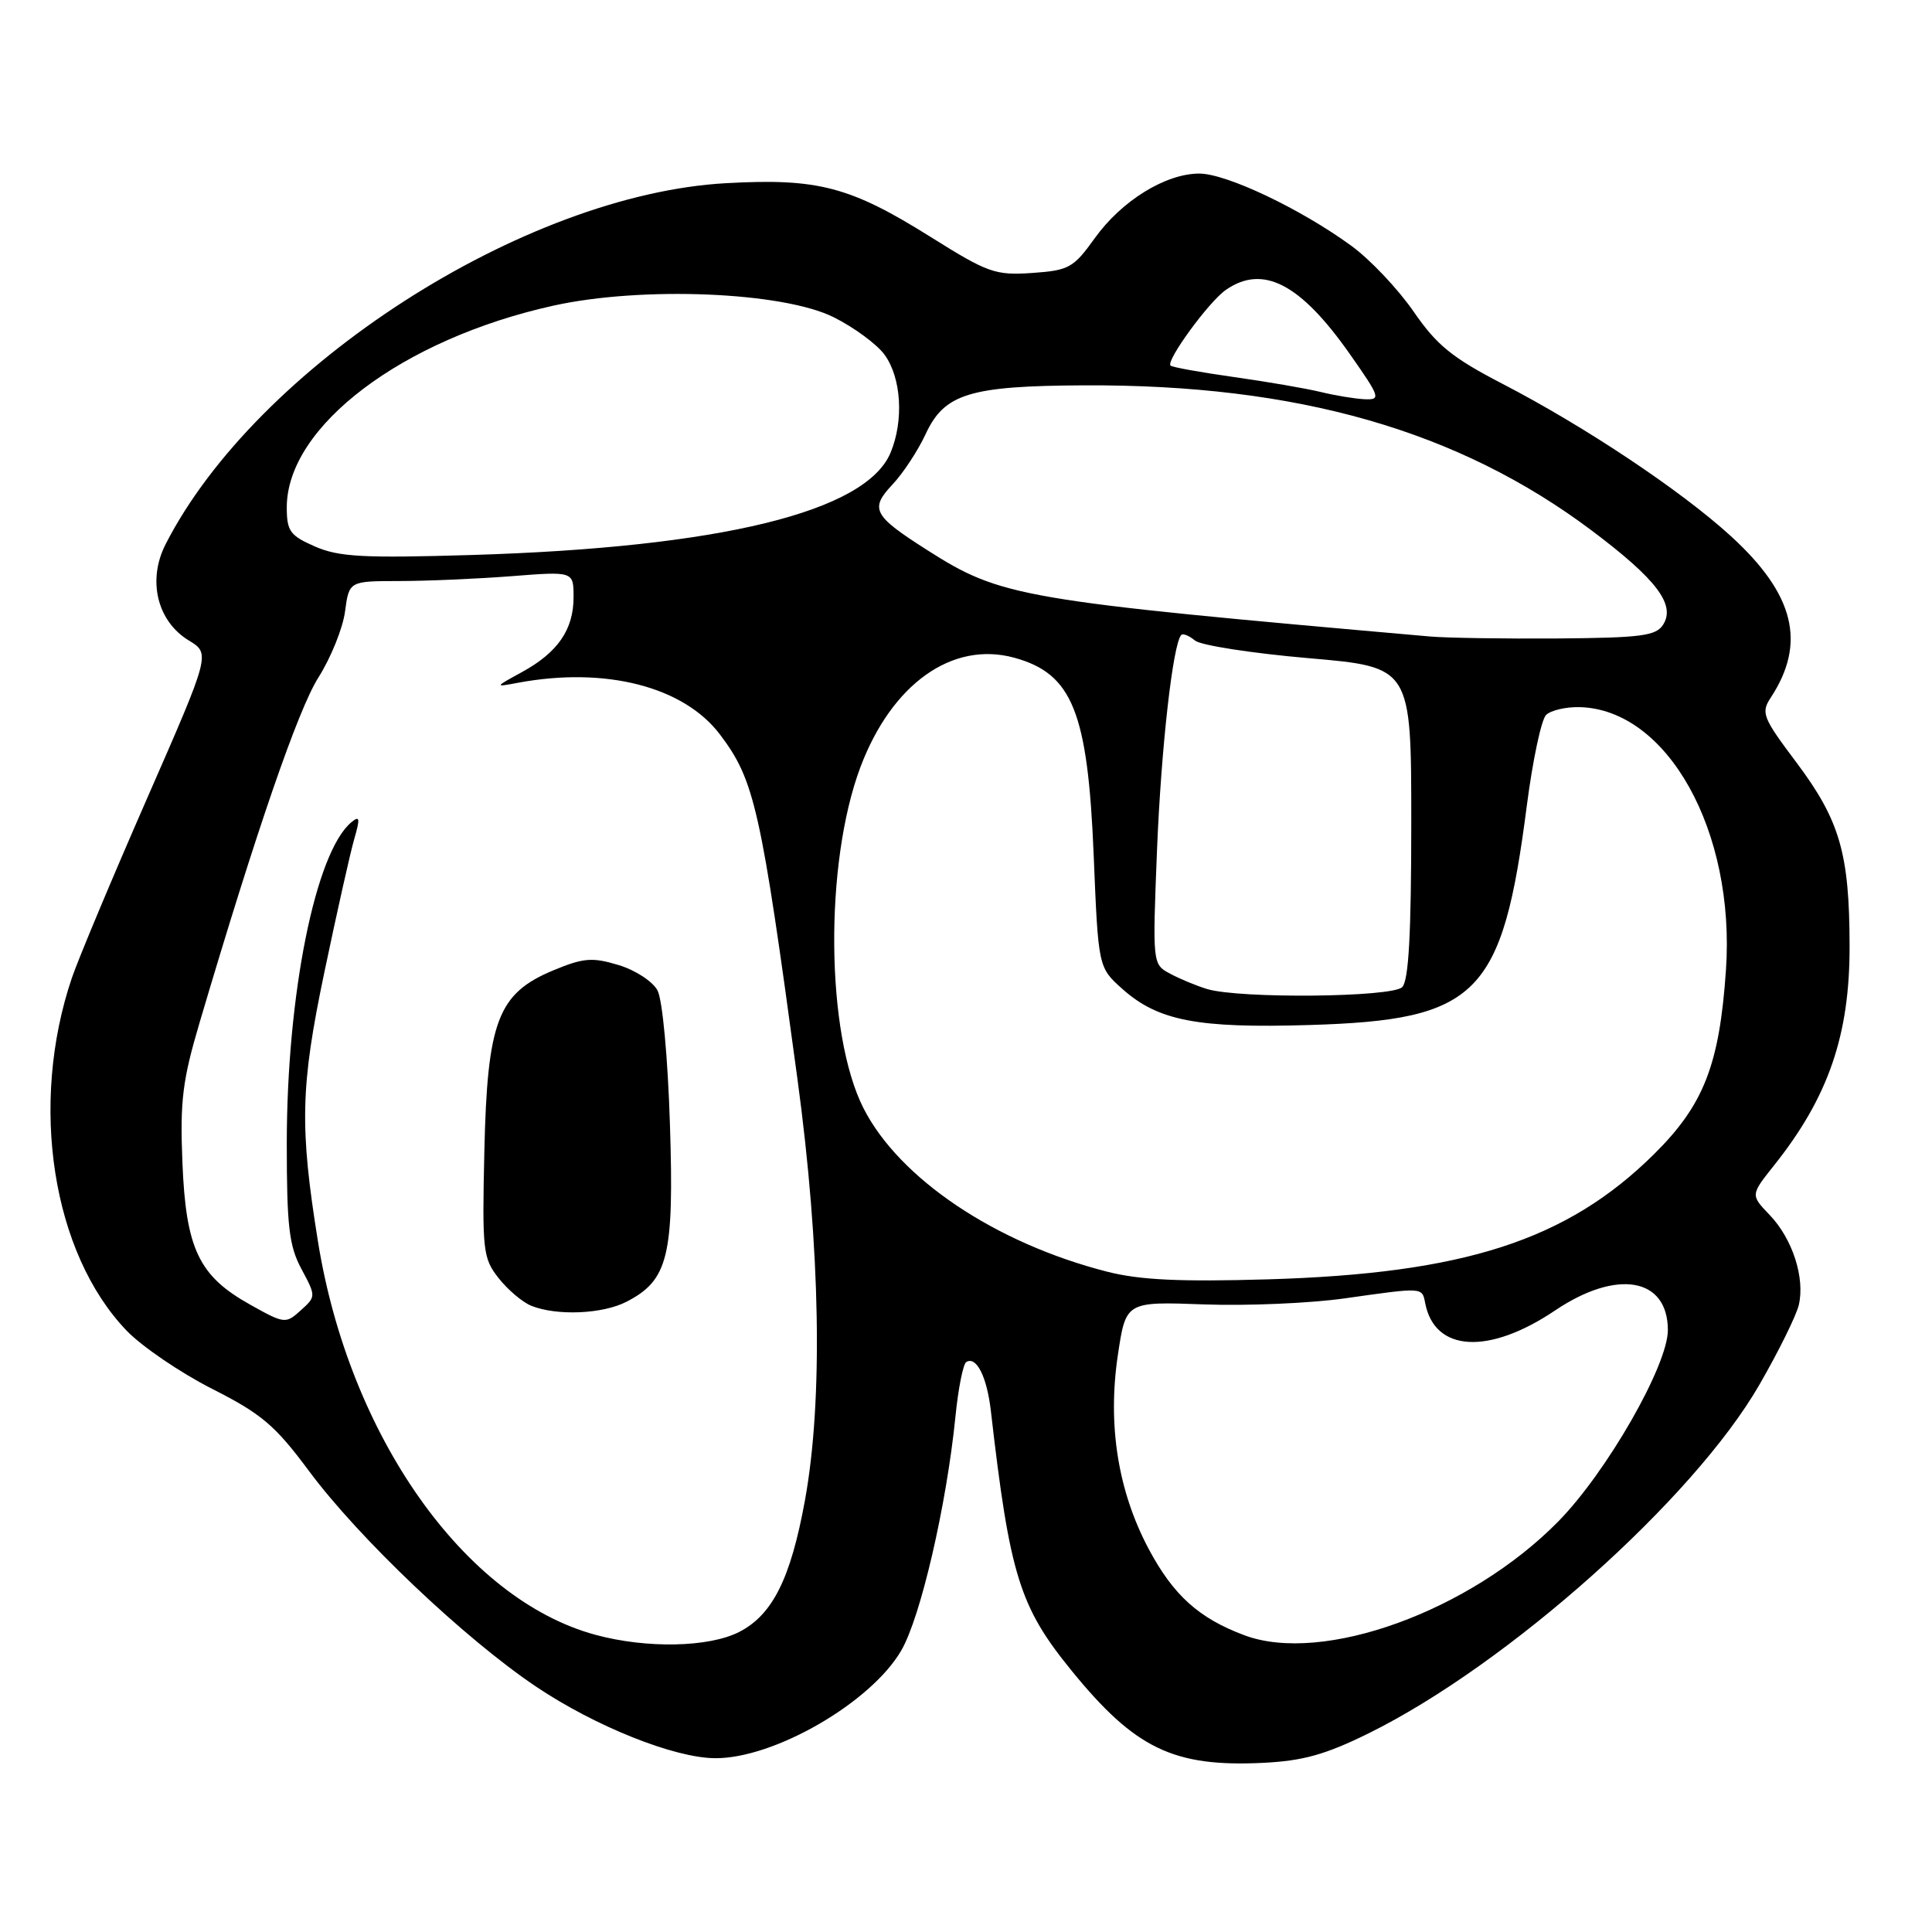 <?xml version="1.0" encoding="UTF-8" standalone="no"?>
<!DOCTYPE svg PUBLIC "-//W3C//DTD SVG 1.1//EN" "http://www.w3.org/Graphics/SVG/1.1/DTD/svg11.dtd" >
<svg xmlns="http://www.w3.org/2000/svg" xmlns:xlink="http://www.w3.org/1999/xlink" version="1.1" viewBox="0 0 256 256">
 <g >
 <path fill="currentColor"
d=" M 181.38 229.66 C 199.81 220.55 224.40 198.62 233.12 183.50 C 235.66 179.10 238.01 174.34 238.35 172.92 C 239.19 169.33 237.52 164.15 234.49 160.99 C 231.95 158.34 231.95 158.34 235.07 154.42 C 242.27 145.39 245.11 137.15 245.08 125.32 C 245.06 113.08 243.79 108.72 238.05 101.05 C 233.56 95.08 233.31 94.45 234.64 92.43 C 239.38 85.20 237.78 78.74 229.35 71.04 C 222.76 65.02 210.08 56.56 199.13 50.88 C 192.43 47.41 190.38 45.75 187.30 41.27 C 185.24 38.29 181.53 34.36 179.03 32.55 C 172.34 27.67 162.50 23.00 158.91 23.00 C 154.45 23.00 148.63 26.59 145.07 31.55 C 142.24 35.50 141.64 35.83 136.76 36.17 C 131.88 36.50 130.91 36.16 123.35 31.42 C 112.66 24.72 108.40 23.60 96.24 24.27 C 69.42 25.74 33.96 48.58 21.94 72.12 C 19.51 76.88 20.82 82.31 25.01 84.86 C 27.89 86.61 27.89 86.61 19.49 105.79 C 14.87 116.34 10.39 127.04 9.53 129.56 C 3.84 146.33 6.91 166.06 16.80 176.34 C 18.84 178.45 23.93 181.91 28.11 184.03 C 34.65 187.34 36.45 188.87 40.90 194.86 C 47.54 203.82 61.54 217.11 71.05 223.50 C 78.91 228.77 89.32 232.93 94.74 232.97 C 102.54 233.04 115.39 225.62 119.41 218.72 C 121.98 214.33 125.41 199.52 126.60 187.72 C 126.97 183.99 127.62 180.74 128.03 180.48 C 129.38 179.65 130.78 182.43 131.30 187.00 C 133.80 208.73 135.09 212.90 141.99 221.37 C 150.40 231.70 155.49 234.15 167.29 233.59 C 172.66 233.33 175.62 232.50 181.38 229.66 Z  M 78.93 216.63 C 61.57 211.95 46.28 190.29 42.13 164.50 C 39.69 149.32 39.81 144.00 42.96 128.92 C 44.62 120.99 46.41 113.00 46.94 111.17 C 47.74 108.41 47.67 108.03 46.56 108.95 C 41.80 112.90 38.01 131.74 38.00 151.51 C 38.00 162.50 38.30 165.10 39.95 168.16 C 41.88 171.77 41.88 171.80 39.85 173.63 C 37.86 175.43 37.70 175.42 33.16 172.88 C 26.34 169.08 24.63 165.49 24.17 154.01 C 23.84 145.89 24.18 143.15 26.45 135.49 C 33.94 110.15 39.50 94.02 42.19 89.77 C 43.84 87.17 45.43 83.23 45.72 81.02 C 46.26 77.00 46.26 77.00 52.88 76.99 C 56.52 76.99 63.21 76.70 67.75 76.35 C 76.00 75.70 76.00 75.70 76.00 79.13 C 76.00 83.42 73.92 86.44 69.19 89.04 C 65.50 91.06 65.50 91.06 68.64 90.47 C 80.26 88.31 90.62 90.98 95.42 97.35 C 99.99 103.41 100.81 107.08 105.67 143.00 C 108.72 165.51 109.07 185.55 106.66 198.80 C 104.77 209.18 102.36 213.99 97.93 216.25 C 93.92 218.29 85.69 218.46 78.93 216.63 Z  M 83.03 172.48 C 88.55 169.63 89.33 166.43 88.77 148.98 C 88.49 140.11 87.78 132.45 87.12 131.23 C 86.48 130.04 84.16 128.53 81.95 127.87 C 78.47 126.82 77.30 126.92 73.31 128.58 C 65.97 131.63 64.57 135.30 64.18 152.53 C 63.88 165.73 63.99 166.72 66.07 169.36 C 67.28 170.90 69.23 172.55 70.39 173.02 C 73.77 174.38 79.85 174.13 83.03 172.48 Z  M 164.89 216.68 C 158.86 214.43 155.48 211.38 152.22 205.27 C 148.14 197.60 146.74 188.84 148.12 179.57 C 149.18 172.46 149.18 172.46 159.53 172.84 C 165.23 173.05 173.62 172.69 178.19 172.04 C 188.65 170.56 188.43 170.54 188.85 172.70 C 190.12 179.16 197.29 179.55 206.06 173.64 C 214.26 168.12 221.00 169.30 221.00 176.25 C 221.00 180.92 212.91 195.05 206.50 201.58 C 194.81 213.49 175.28 220.57 164.89 216.68 Z  M 146.72 168.51 C 131.90 164.73 119.15 156.17 114.41 146.83 C 109.41 136.96 109.22 114.37 114.02 101.62 C 118.18 90.61 126.19 84.91 134.39 87.15 C 142.10 89.26 144.14 94.33 144.92 113.34 C 145.53 128.19 145.53 128.19 148.72 131.04 C 153.45 135.26 158.66 136.27 173.50 135.82 C 195.87 135.15 199.07 131.92 202.32 106.69 C 203.09 100.75 204.23 95.37 204.86 94.74 C 205.48 94.12 207.50 93.65 209.35 93.70 C 220.98 94.03 229.95 110.18 228.70 128.50 C 227.84 141.10 225.76 146.41 219.16 152.94 C 207.62 164.35 194.03 168.75 168.00 169.52 C 156.38 169.86 151.05 169.61 146.72 168.51 Z  M 159.94 131.05 C 158.53 130.62 156.33 129.71 155.05 129.02 C 152.71 127.77 152.71 127.76 153.31 112.64 C 153.86 99.05 155.42 85.25 156.53 84.13 C 156.76 83.90 157.58 84.24 158.35 84.88 C 159.12 85.51 165.88 86.56 173.37 87.21 C 187.00 88.38 187.00 88.38 187.00 108.99 C 187.00 123.69 186.66 129.94 185.80 130.80 C 184.44 132.16 164.23 132.35 159.94 131.05 Z  M 189.50 84.34 C 135.05 79.55 132.67 79.14 122.83 72.87 C 115.70 68.33 115.22 67.43 118.25 64.21 C 119.66 62.72 121.64 59.70 122.66 57.50 C 125.14 52.16 128.49 51.13 143.68 51.06 C 171.94 50.93 193.24 57.03 210.94 70.32 C 219.49 76.75 222.05 80.12 220.38 82.76 C 219.44 84.26 217.49 84.51 206.39 84.60 C 199.30 84.65 191.70 84.53 189.50 84.34 Z  M 41.75 72.42 C 38.43 70.97 38.00 70.38 38.00 67.23 C 38.00 56.51 53.30 44.93 73.33 40.50 C 85.08 37.90 103.75 38.67 110.48 42.04 C 113.18 43.39 116.22 45.63 117.22 47.02 C 119.43 50.07 119.78 55.71 118.01 59.97 C 114.76 67.82 95.45 72.54 62.50 73.54 C 48.18 73.97 44.91 73.80 41.75 72.42 Z  M 175.00 51.94 C 173.07 51.47 167.90 50.58 163.50 49.96 C 159.10 49.34 155.32 48.66 155.10 48.44 C 154.47 47.80 160.16 40.00 162.41 38.43 C 167.32 34.99 172.30 37.56 178.87 46.93 C 182.90 52.67 183.00 52.99 180.81 52.90 C 179.54 52.84 176.93 52.41 175.00 51.94 Z "/>
</g>
</svg>